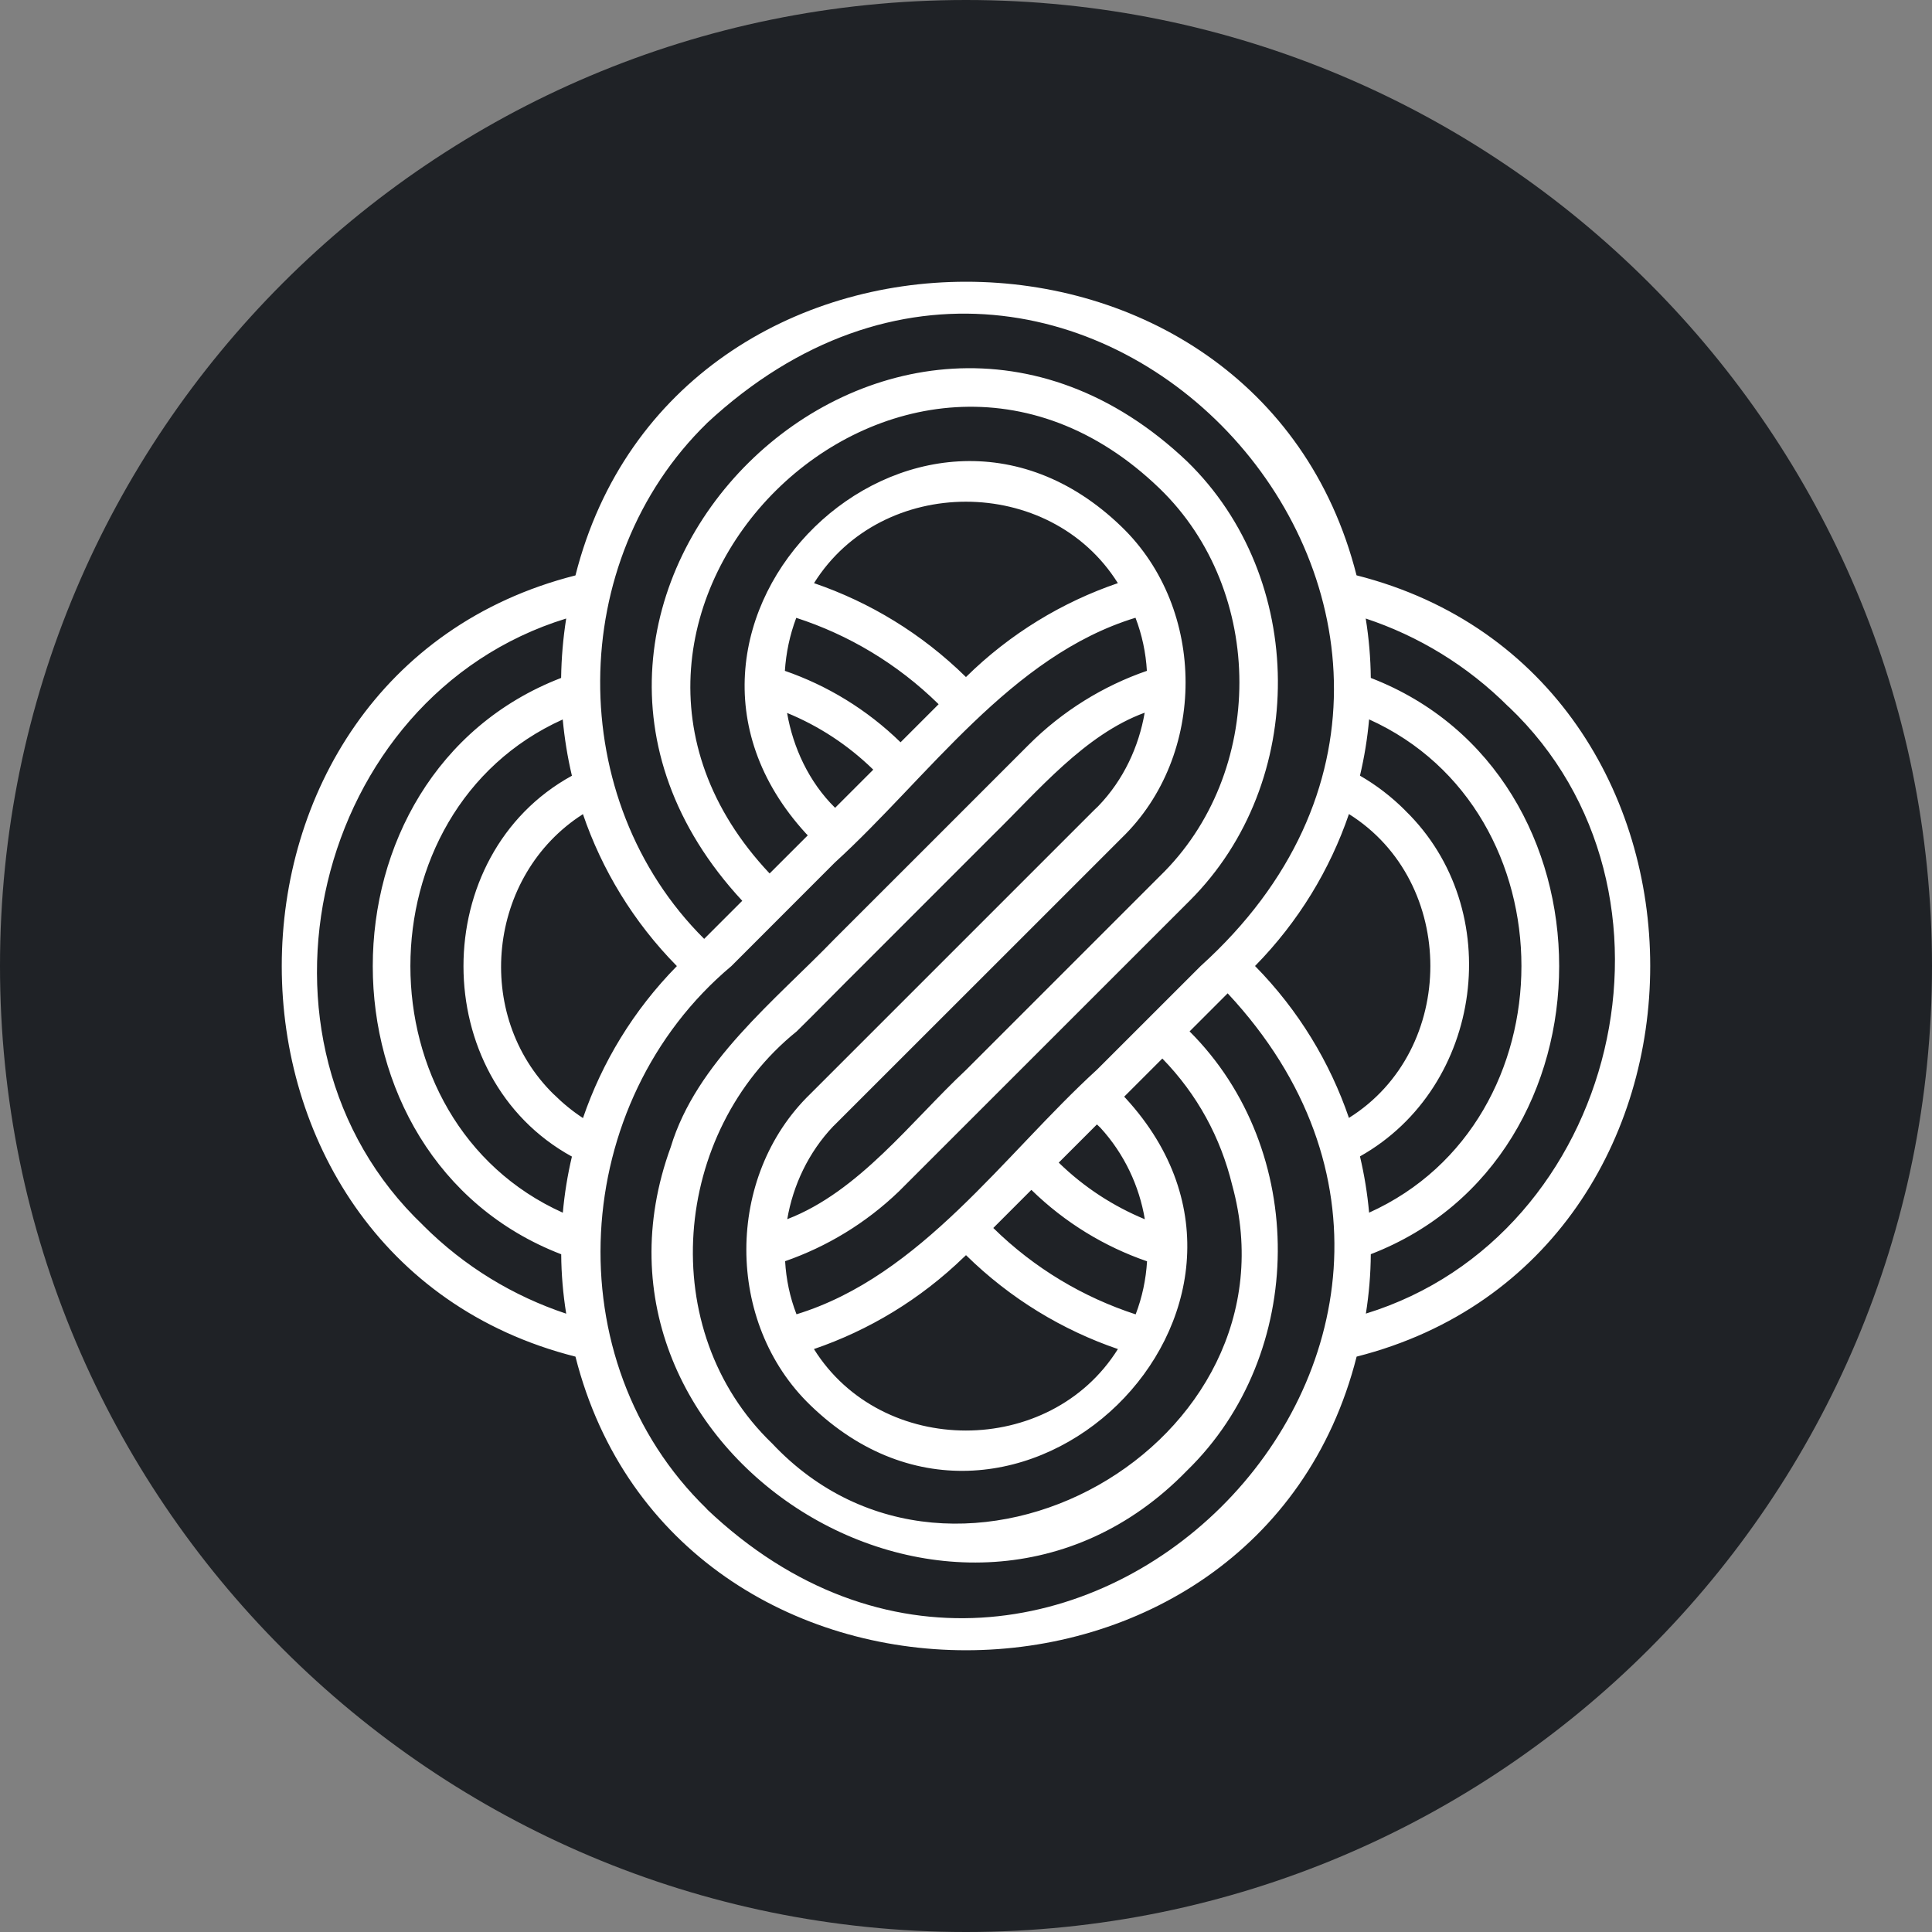 <svg width="48" height="48" viewBox="0 0 48 48" fill="none" xmlns="http://www.w3.org/2000/svg">
<rect x="0" y="0" width="48" height="48" fill="#808080" stroke="none"/>
<path d="M24 48C37.255 48 48 37.255 48 24C48 10.745 37.255 0 24 0C10.745 0 0 10.745 0 24C0 37.255 10.745 48 24 48Z" fill="#1F2226"/>
<path d="M33.705 33.705C43.433 31.232 43.429 16.761 33.703 14.294C31.239 4.564 16.759 4.572 14.297 14.296C4.567 16.763 4.569 31.244 14.297 33.705C16.763 43.435 31.242 43.429 33.705 33.705ZM37.485 17.561C42.28 22.123 40.208 30.704 33.935 32.636C34.012 32.148 34.054 31.654 34.057 31.16C40.297 28.753 40.297 19.252 34.057 16.843C34.052 16.351 34.01 15.857 33.931 15.367C35.231 15.798 36.453 16.531 37.483 17.563L37.485 17.561ZM31.181 24C32.265 22.896 33.043 21.602 33.514 20.225C36.21 21.912 36.212 26.087 33.514 27.774C33.044 26.399 32.263 25.099 31.181 24ZM30.614 29.446C32.38 35.876 23.782 40.754 19.184 35.863C16.265 33.056 16.691 28.128 19.793 25.625C20.193 25.235 21.024 24.386 21.417 24C22.434 22.985 23.659 21.757 24.674 20.742C25.787 19.652 26.955 18.249 28.439 17.707C28.295 18.546 27.916 19.375 27.288 20.026C27.254 20.06 27.213 20.097 27.179 20.131C25.62 21.69 23.923 23.389 22.365 24.945C21.715 25.597 20.781 26.527 20.132 27.178C18.014 29.229 18.012 32.866 20.132 34.911C25.226 39.844 32.757 32.51 27.97 27.289L27.93 27.247L28.878 26.299C29.749 27.194 30.325 28.26 30.613 29.442L30.614 29.446ZM13.983 30.129C8.933 27.856 8.935 20.15 13.981 17.875C14.025 18.345 14.1 18.812 14.209 19.273C10.616 21.244 10.618 26.765 14.209 28.735C14.1 29.195 14.025 29.662 13.983 30.131V30.129ZM13.761 27.192C11.742 25.219 12.108 21.744 14.483 20.227C14.952 21.602 15.733 22.902 16.817 24.002C15.733 25.105 14.956 26.399 14.484 27.778C14.228 27.611 13.987 27.414 13.761 27.19V27.192ZM20.748 20.07C20.093 19.425 19.703 18.567 19.555 17.713C20.333 18.032 21.061 18.502 21.696 19.122L20.748 20.07ZM19.5 16.669C19.529 16.221 19.622 15.775 19.783 15.35C21.076 15.769 22.29 16.485 23.32 17.496L22.374 18.442C21.532 17.621 20.547 17.029 19.5 16.667V16.669ZM23.998 16.82C22.895 15.736 21.601 14.959 20.224 14.488C21.911 11.791 26.085 11.79 27.773 14.488C26.398 14.957 25.095 15.74 23.998 16.822V16.82ZM27.866 13.088C22.769 8.153 15.245 15.489 20.026 20.71L20.069 20.754L19.121 21.701C13.033 15.237 22.42 5.958 28.814 12.14C31.451 14.693 31.453 19.214 28.814 21.769C27.257 23.326 25.561 25.022 24.002 26.581C22.635 27.86 21.34 29.605 19.559 30.29C19.703 29.45 20.084 28.63 20.708 27.975H20.71C22.305 26.382 24.038 24.651 25.634 23.053C26.285 22.402 27.217 21.472 27.866 20.821C29.986 18.773 29.984 15.131 27.866 13.088ZM27.252 27.935C27.282 27.965 27.309 27.992 27.342 28.021C27.937 28.674 28.305 29.467 28.443 30.292C27.667 29.971 26.938 29.503 26.304 28.885L27.252 27.937V27.935ZM28.498 31.336C28.471 31.786 28.378 32.23 28.215 32.655C26.924 32.234 25.708 31.52 24.678 30.509L25.624 29.562C26.466 30.384 27.451 30.976 28.496 31.336H28.498ZM23.956 31.227L24 31.184C25.103 32.268 26.398 33.046 27.774 33.517C26.085 36.215 21.911 36.217 20.222 33.517C21.581 33.052 22.859 32.289 23.954 31.227H23.956ZM34.912 20.135C34.567 19.79 34.19 19.503 33.788 19.271C33.897 18.81 33.973 18.345 34.015 17.873C39.061 20.15 39.061 27.851 34.015 30.128C33.973 29.658 33.897 29.191 33.788 28.73C36.857 27.006 37.443 22.594 34.91 20.135H34.912ZM17.56 10.516C26.779 1.95 39.153 15.575 29.829 24.002C29.071 24.76 28.016 25.815 27.257 26.573C24.936 28.693 22.886 31.703 19.789 32.653C19.624 32.23 19.532 31.784 19.506 31.334C20.534 30.976 21.503 30.398 22.334 29.599C24.712 27.221 27.181 24.754 29.559 22.376C32.506 19.436 32.474 14.36 29.492 11.462C22.104 4.449 11.522 14.917 18.441 22.38L17.495 23.326C14.023 19.875 14.054 13.936 17.562 10.516H17.56ZM10.513 30.442C5.718 25.882 7.79 17.295 14.067 15.367C13.99 15.855 13.948 16.349 13.941 16.843C7.7 19.25 7.702 28.758 13.943 31.162C13.946 31.656 13.989 32.15 14.067 32.638C12.765 32.205 11.545 31.476 10.511 30.442H10.513ZM17.562 37.489C13.755 33.8 14.151 27.374 18.171 24.002C18.929 23.243 19.984 22.188 20.743 21.428C23.066 19.31 25.111 16.294 28.211 15.348C28.374 15.773 28.468 16.217 28.494 16.667C27.42 17.037 26.399 17.661 25.553 18.509C23.994 20.068 22.298 21.767 20.739 23.323C19.247 24.867 17.299 26.395 16.664 28.5C13.893 36.087 23.835 42.358 29.488 36.539C32.472 33.639 32.504 28.565 29.555 25.625L30.501 24.679C38.648 33.416 26.218 45.723 17.556 37.489H17.562Z" fill="#FFFFFF"/>
</svg>
